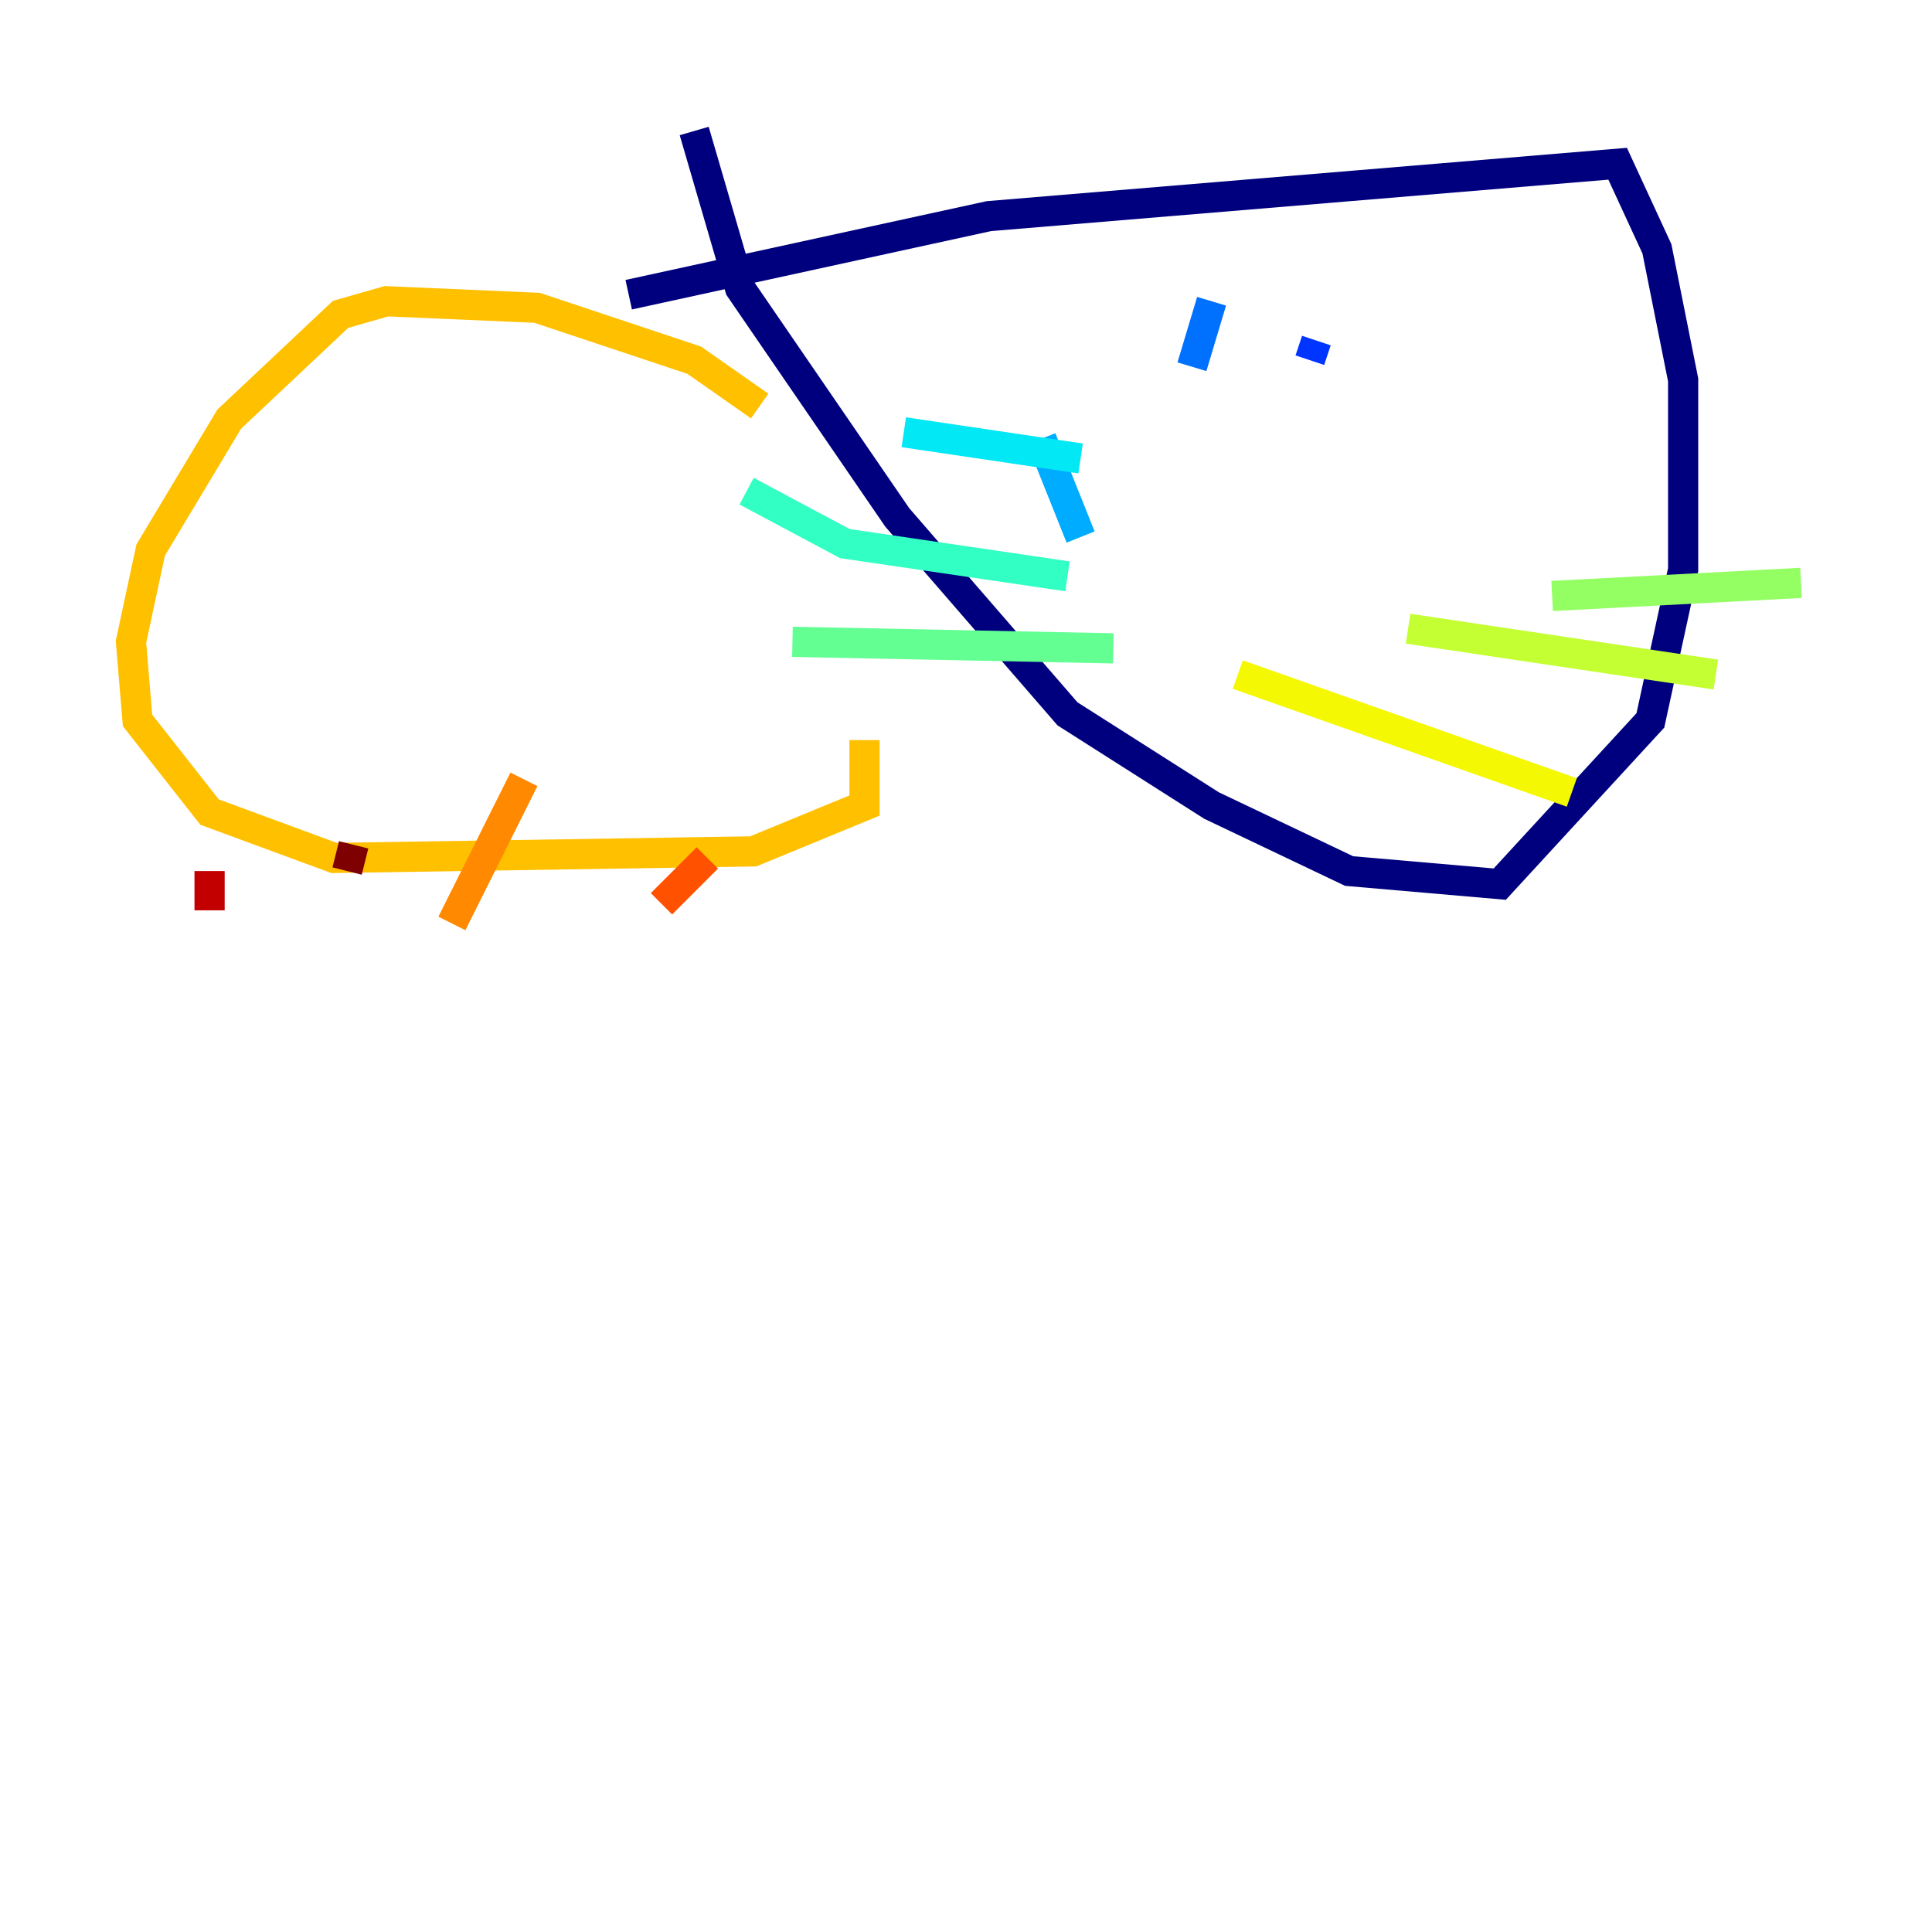<?xml version="1.0" encoding="utf-8" ?>
<svg baseProfile="tiny" height="128" version="1.2" viewBox="0,0,128,128" width="128" xmlns="http://www.w3.org/2000/svg" xmlns:ev="http://www.w3.org/2001/xml-events" xmlns:xlink="http://www.w3.org/1999/xlink"><defs /><polyline fill="none" points="45.993,8.678 49.031,19.091 59.444,34.278 70.725,47.295 80.271,53.37 89.383,57.709 99.363,58.576 109.342,47.729 111.512,37.749 111.512,25.166 109.776,16.488 107.173,10.848 65.519,14.319 41.654,19.525" stroke="#00007f" stroke-width="2" /><polyline fill="none" points="79.403,21.261 79.403,21.261" stroke="#0000c3" stroke-width="2" /><polyline fill="none" points="94.59,18.224 94.59,18.224" stroke="#0000ff" stroke-width="2" /><polyline fill="none" points="87.214,22.563 86.78,23.864" stroke="#0034ff" stroke-width="2" /><polyline fill="none" points="80.271,19.959 78.969,24.298" stroke="#0070ff" stroke-width="2" /><polyline fill="none" points="68.99,29.071 71.593,35.58" stroke="#00acff" stroke-width="2" /><polyline fill="none" points="59.878,28.637 71.593,30.373" stroke="#02e8f4" stroke-width="2" /><polyline fill="none" points="49.464,32.542 55.973,36.014 70.725,38.183" stroke="#32ffc3" stroke-width="2" /><polyline fill="none" points="52.502,42.522 73.763,42.956" stroke="#63ff93" stroke-width="2" /><polyline fill="none" points="119.322,38.617 102.834,39.485" stroke="#93ff63" stroke-width="2" /><polyline fill="none" points="113.681,44.691 93.288,41.654" stroke="#c3ff32" stroke-width="2" /><polyline fill="none" points="104.136,52.502 82.007,44.691" stroke="#f4f802" stroke-width="2" /><polyline fill="none" points="50.332,26.902 45.993,23.864 35.58,20.393 25.6,19.959 22.563,20.827 15.186,27.77 9.98,36.447 8.678,42.522 9.112,47.729 13.885,53.803 22.129,56.841 49.898,56.407 57.275,53.37 57.275,49.031" stroke="#ffc000" stroke-width="2" /><polyline fill="none" points="34.712,51.634 29.939,61.18" stroke="#ff8900" stroke-width="2" /><polyline fill="none" points="46.861,56.841 43.824,59.878" stroke="#ff5100" stroke-width="2" /><polyline fill="none" points="13.885,57.709 13.885,57.709" stroke="#ff1a00" stroke-width="2" /><polyline fill="none" points="13.885,57.709 13.885,60.312" stroke="#c30000" stroke-width="2" /><polyline fill="none" points="23.43,55.973 22.997,57.709" stroke="#7f0000" stroke-width="2" /></svg>